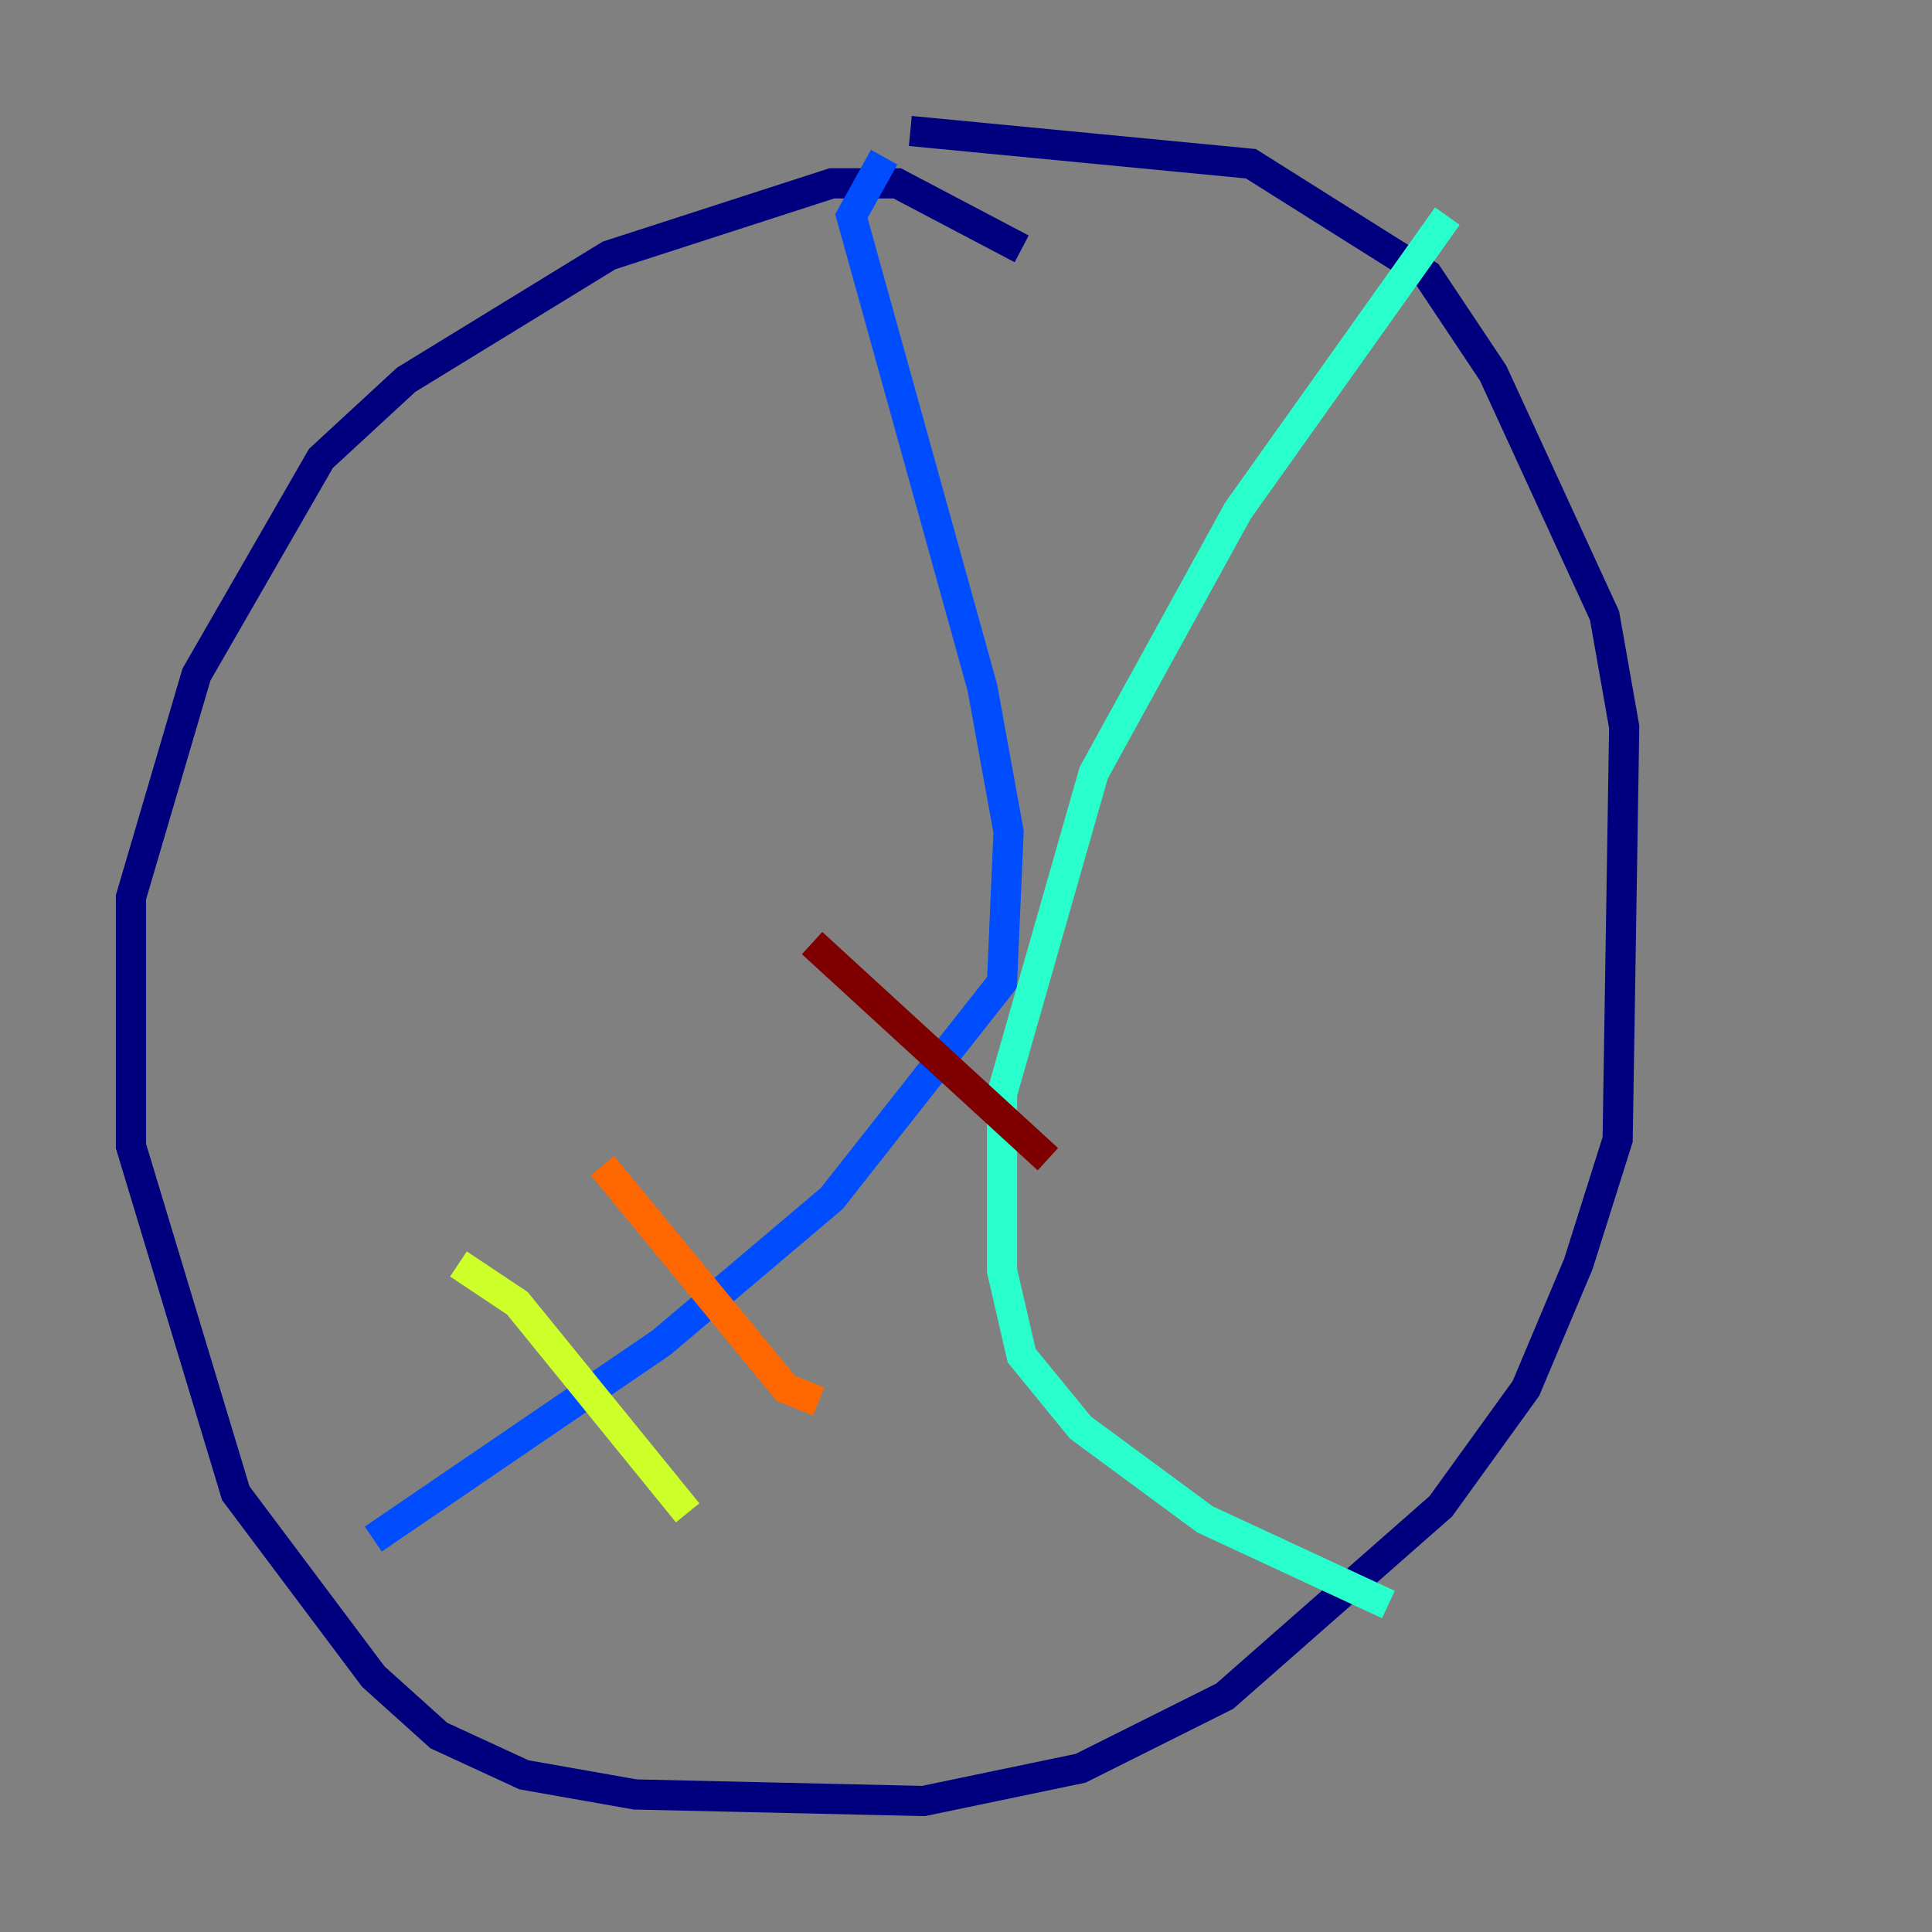 <?xml version="1.0" encoding="utf-8" ?>
<svg baseProfile="tiny" height="128" version="1.2" viewBox="0,0,128,128" width="128" xmlns="http://www.w3.org/2000/svg" xmlns:ev="http://www.w3.org/2001/xml-events" xmlns:xlink="http://www.w3.org/1999/xlink"><rect x="0" y="0" width="128" height="128" fill="#808080" stroke="none"/><defs /><polyline fill="none" points="67.688,16.488 59.444,12.149 55.105,12.149 40.352,16.922 26.902,25.166 21.261,30.373 13.017,44.691 8.678,59.444 8.678,75.932 15.62,98.929 24.732,111.078 29.071,114.983 34.712,117.586 42.088,118.888 61.18,119.322 71.593,117.153 81.139,112.38 95.458,99.797 101.098,91.986 104.57,83.742 107.173,75.498 107.607,48.163 106.305,40.786 98.929,24.732 94.59,18.224 82.875,10.848 60.312,8.678" stroke="#00007f" stroke-width="2" /><polyline fill="none" points="58.576,10.414 56.407,14.319 65.085,45.559 66.82,55.105 66.386,65.085 55.105,79.403 43.824,88.949 24.732,101.966" stroke="#004cff" stroke-width="2" /><polyline fill="none" points="95.891,14.319 82.007,33.844 72.461,51.2 66.386,72.461 66.386,84.176 67.688,89.817 71.593,94.59 79.837,100.664 91.986,106.305" stroke="#29ffcd" stroke-width="2" /><polyline fill="none" points="30.373,83.742 34.278,86.346 45.559,100.231" stroke="#cdff29" stroke-width="2" /><polyline fill="none" points="39.919,77.234 52.068,91.986 54.237,92.854" stroke="#ff6700" stroke-width="2" /><polyline fill="none" points="53.803,62.481 69.424,76.8" stroke="#7f0000" stroke-width="2" /></svg>